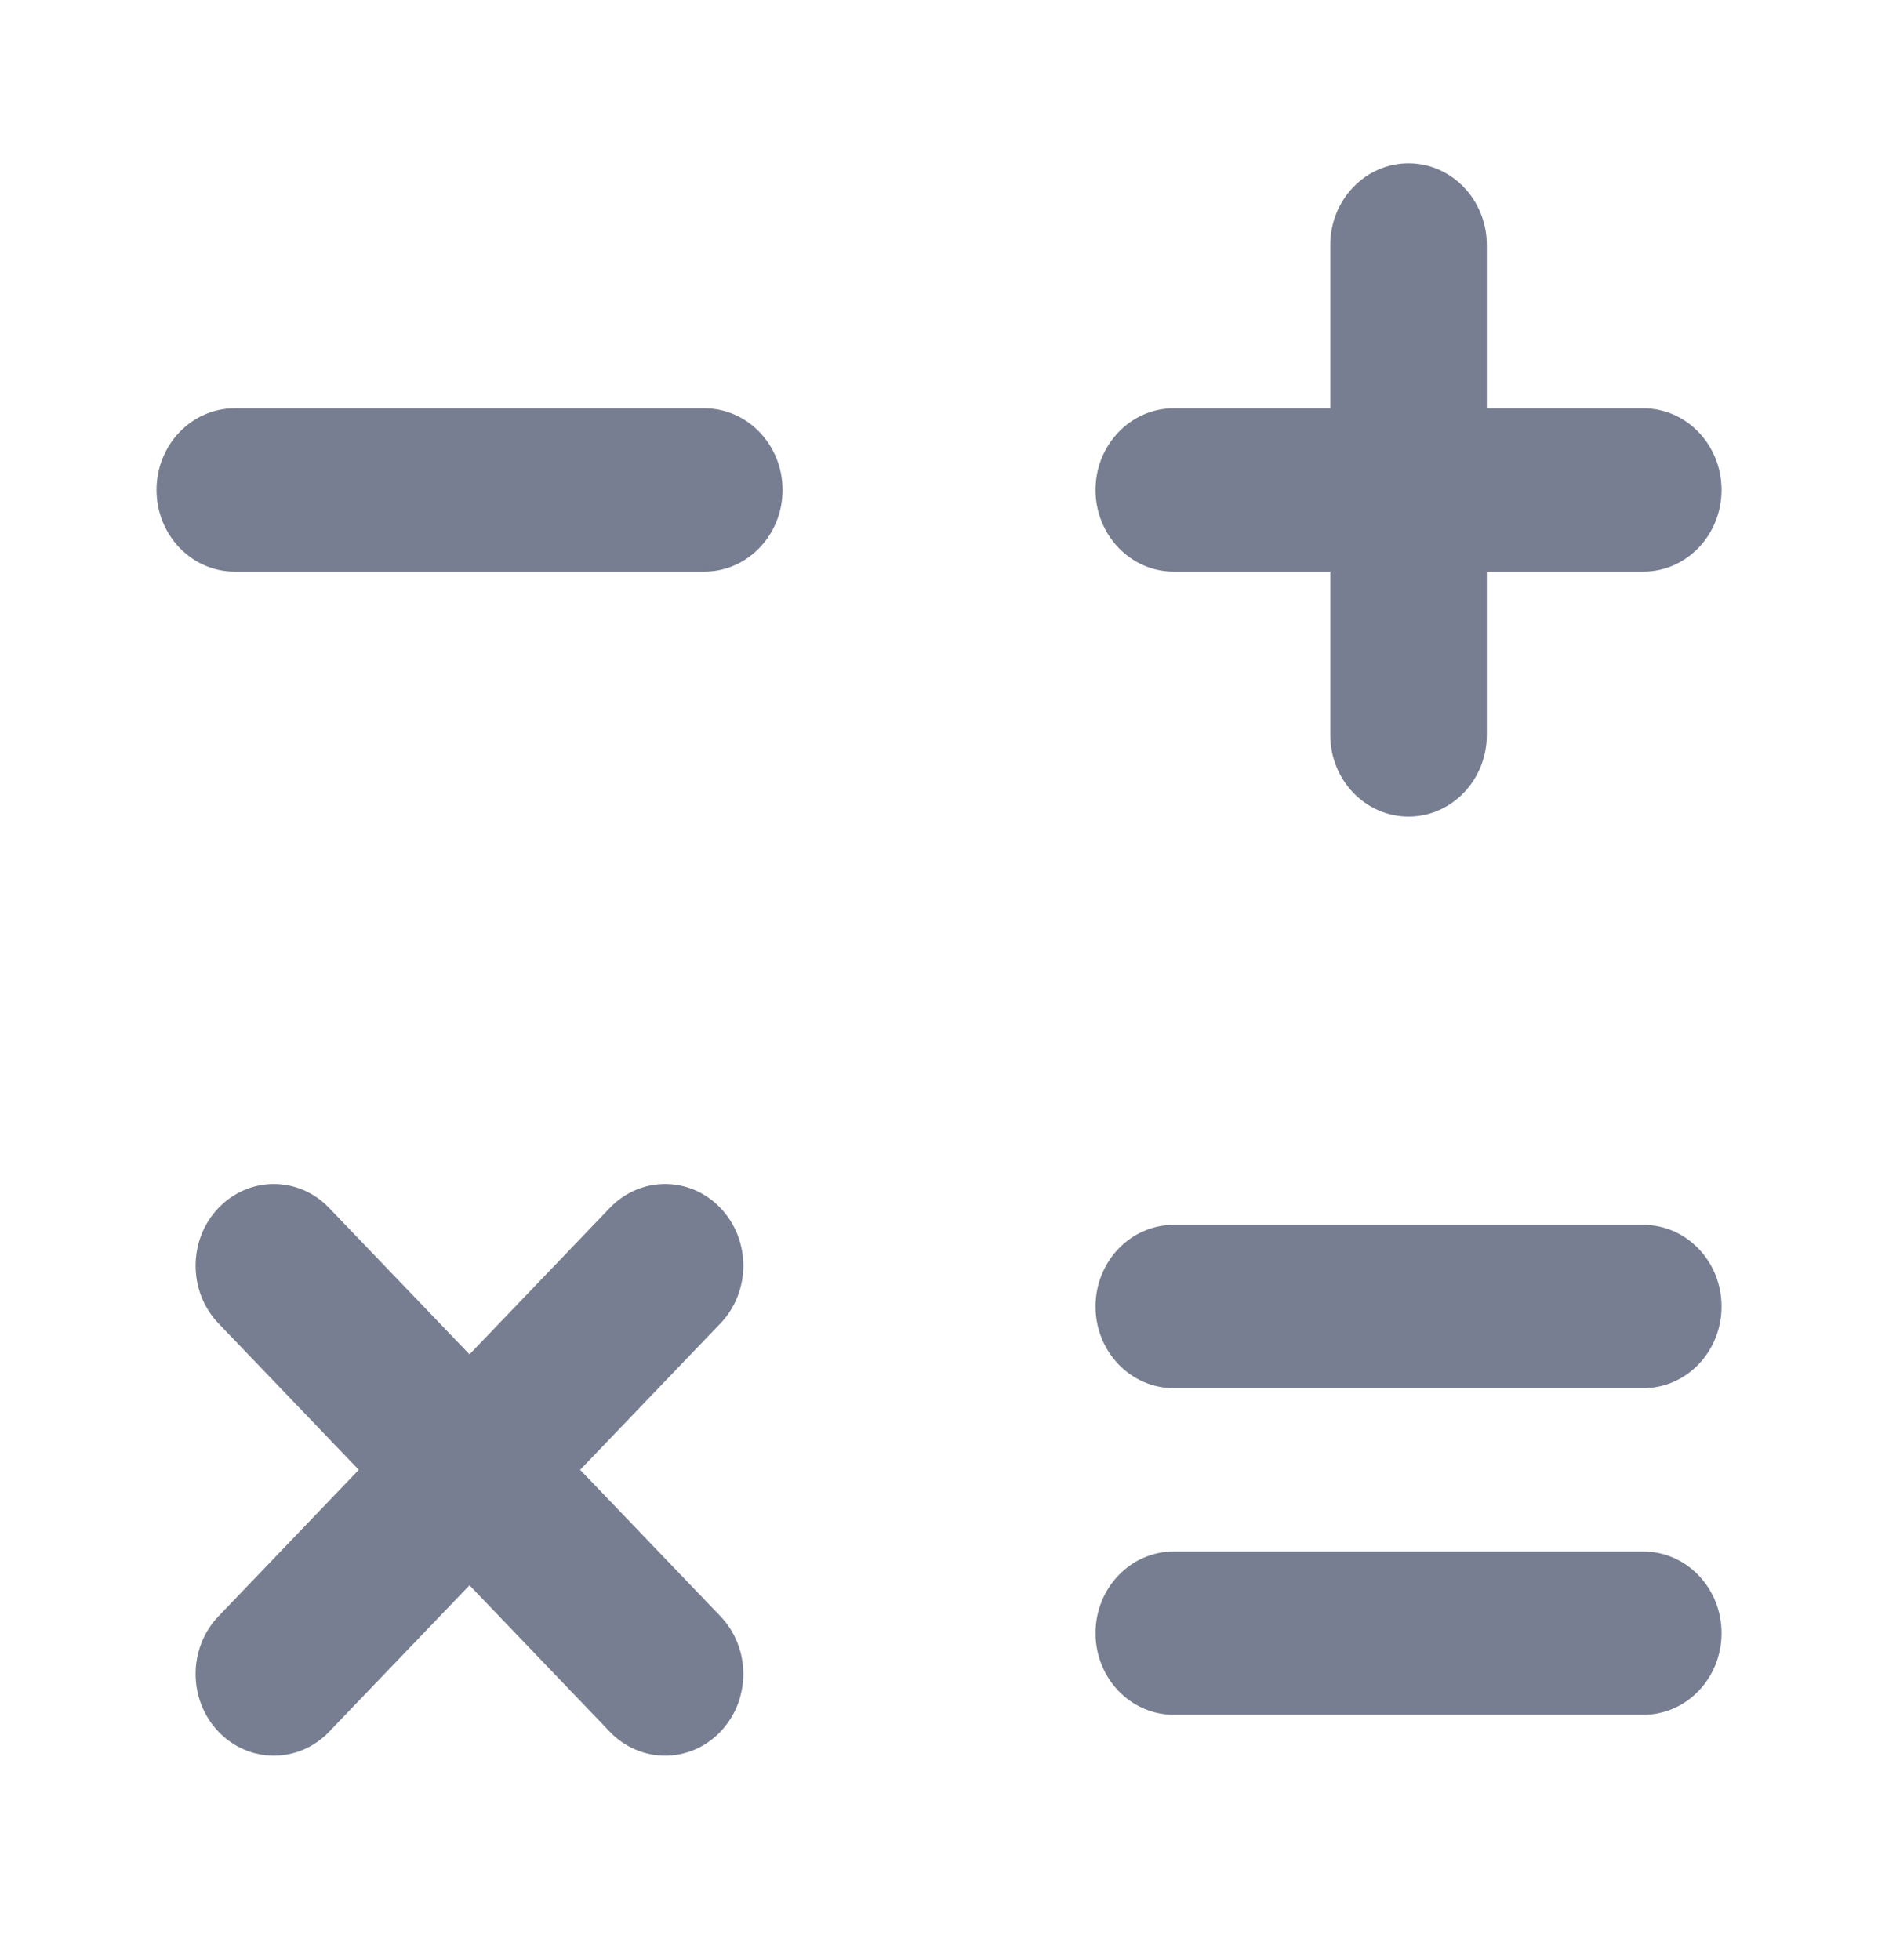 <svg width="23" height="24" viewBox="0 0 23 24" fill="none" xmlns="http://www.w3.org/2000/svg">
<path d="M14.375 15C13.846 15 13.417 15.448 13.417 16C13.417 16.552 13.846 17 14.375 17H20.125C20.655 17 21.084 16.552 21.084 16C21.084 15.448 20.655 15 20.125 15H14.375Z" fill="#777E91"/>
<path d="M14.375 19C13.846 19 13.417 19.448 13.417 20C13.417 20.552 13.846 21 14.375 21H20.125C20.655 21 21.084 20.552 21.084 20C21.084 19.448 20.655 19 20.125 19H14.375Z" fill="#777E91"/>
<path d="M4.031 14.793C3.657 14.402 3.05 14.402 2.676 14.793C2.302 15.183 2.302 15.817 2.676 16.207L4.394 18L2.676 19.793C2.302 20.183 2.302 20.817 2.676 21.207C3.05 21.598 3.657 21.598 4.031 21.207L5.75 19.414L7.468 21.207C7.842 21.598 8.449 21.598 8.823 21.207C9.197 20.817 9.197 20.183 8.823 19.793L7.105 18L8.823 16.207C9.197 15.817 9.197 15.183 8.823 14.793C8.449 14.402 7.842 14.402 7.468 14.793L5.75 16.586L4.031 14.793Z" fill="#777E91"/>
<path d="M16.292 9C16.292 9.552 16.721 10 17.25 10C17.78 10 18.209 9.552 18.209 9V7H20.125C20.655 7 21.084 6.552 21.084 6C21.084 5.448 20.655 5 20.125 5H18.209V3C18.209 2.448 17.78 2 17.25 2C16.721 2 16.292 2.448 16.292 3V5H14.375C13.846 5 13.417 5.448 13.417 6C13.417 6.552 13.846 7 14.375 7H16.292V9Z" fill="#777E91"/>
<path d="M1.917 6C1.917 5.448 2.346 5 2.875 5H8.625C9.155 5 9.584 5.448 9.584 6C9.584 6.552 9.155 7 8.625 7H2.875C2.346 7 1.917 6.552 1.917 6Z" fill="#777E91"/>
</svg>
